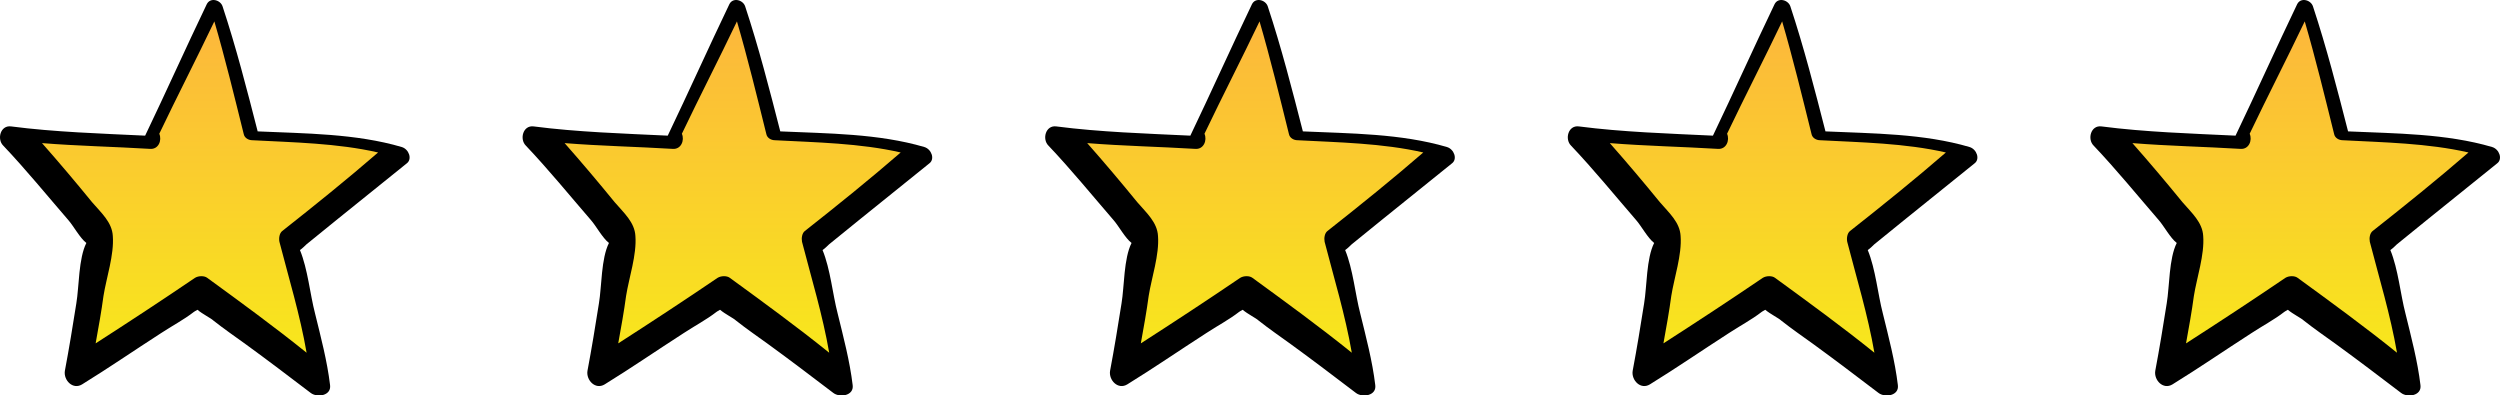 <?xml version="1.0" encoding="UTF-8"?>
<svg width="177px" height="28px" viewBox="0 0 177 28" version="1.1" xmlns="http://www.w3.org/2000/svg" xmlns:xlink="http://www.w3.org/1999/xlink">
    <!-- Generator: Sketch 52.6 (67491) - http://www.bohemiancoding.com/sketch -->
    <title>Group 5</title>
    <desc>Created with Sketch.</desc>
    <defs>
        <linearGradient x1="50%" y1="0%" x2="50%" y2="100%" id="linearGradient-1">
            <stop stop-color="#FCB73C" offset="0%"></stop>
            <stop stop-color="#F8E71C" offset="100%"></stop>
        </linearGradient>
    </defs>
    <g id="Page-1" stroke="none" stroke-width="1" fill="none" fill-rule="evenodd">
        <g id="Desktop-HD-Copy-8" transform="translate(-793, -575)">
            <g id="Group-5" transform="translate(793, 575)">
                <g id="Group-4">
                    <path d="M28.444,10.409 C25.196,9.453 21.593,9.453 18.243,9.302 C17.482,6.333 16.721,3.364 15.756,0.446 C15.604,-0.007 14.894,-0.208 14.64,0.295 C13.168,3.364 11.747,6.534 10.276,9.604 C7.129,9.453 3.881,9.352 0.786,8.95 C0.024,8.849 -0.229,9.855 0.228,10.308 C1.851,12.019 3.323,13.83 4.846,15.592 C5.201,15.994 5.657,16.85 6.114,17.202 C5.556,18.308 5.607,20.271 5.404,21.479 C5.15,23.089 4.896,24.649 4.592,26.259 C4.49,26.913 5.15,27.617 5.81,27.215 C7.687,26.058 9.515,24.8 11.392,23.592 C12.153,23.089 13.016,22.636 13.727,22.083 C13.727,22.083 13.879,21.982 13.98,21.932 C14.335,22.234 14.945,22.535 15.097,22.686 C15.858,23.29 16.67,23.844 17.431,24.397 C18.954,25.504 20.476,26.662 21.998,27.819 C22.455,28.171 23.47,28.021 23.369,27.266 C23.165,25.555 22.709,23.844 22.303,22.184 C21.948,20.825 21.795,19.064 21.237,17.705 C21.39,17.605 21.643,17.353 21.694,17.303 C22.455,16.699 23.166,16.095 23.927,15.491 C25.551,14.183 27.175,12.875 28.799,11.566 C29.205,11.264 28.951,10.56 28.443,10.409 L28.444,10.409 Z" id="Shape" fill="#000000" fill-rule="nonzero"></path>
                    <path d="M19.985,16.354 C19.783,16.507 19.732,16.864 19.783,17.119 C20.441,19.669 21.251,22.321 21.707,24.973 C19.428,23.137 17.049,21.403 14.669,19.669 C14.467,19.516 14.062,19.516 13.809,19.669 C11.48,21.25 9.151,22.78 6.771,24.31 C6.974,23.188 7.177,22.066 7.328,20.944 C7.531,19.669 8.088,18.037 7.987,16.711 C7.936,15.742 7.177,15.079 6.518,14.314 C5.354,12.886 4.189,11.509 2.974,10.132 C5.506,10.336 8.088,10.387 10.619,10.54 C11.227,10.591 11.48,9.928 11.277,9.469 C12.543,6.818 13.91,4.165 15.176,1.514 C15.935,4.114 16.593,6.818 17.251,9.469 C17.302,9.775 17.606,9.928 17.859,9.928 C20.744,10.082 23.884,10.133 26.769,10.795 C24.592,12.682 22.314,14.518 19.985,16.354 L19.985,16.354 Z" id="Path" fill="url(#linearGradient-1)"></path>
                </g>
                <g id="Group-4-Copy-2" transform="translate(74, 0)">
                    <path d="M28.444,10.409 C25.196,9.453 21.593,9.453 18.243,9.302 C17.482,6.333 16.721,3.364 15.756,0.446 C15.604,-0.007 14.894,-0.208 14.64,0.295 C13.168,3.364 11.747,6.534 10.276,9.604 C7.129,9.453 3.881,9.352 0.786,8.95 C0.024,8.849 -0.229,9.855 0.228,10.308 C1.851,12.019 3.323,13.83 4.846,15.592 C5.201,15.994 5.657,16.85 6.114,17.202 C5.556,18.308 5.607,20.271 5.404,21.479 C5.15,23.089 4.896,24.649 4.592,26.259 C4.49,26.913 5.15,27.617 5.81,27.215 C7.687,26.058 9.515,24.8 11.392,23.592 C12.153,23.089 13.016,22.636 13.727,22.083 C13.727,22.083 13.879,21.982 13.98,21.932 C14.335,22.234 14.945,22.535 15.097,22.686 C15.858,23.29 16.67,23.844 17.431,24.397 C18.954,25.504 20.476,26.662 21.998,27.819 C22.455,28.171 23.47,28.021 23.369,27.266 C23.165,25.555 22.709,23.844 22.303,22.184 C21.948,20.825 21.795,19.064 21.237,17.705 C21.39,17.605 21.643,17.353 21.694,17.303 C22.455,16.699 23.166,16.095 23.927,15.491 C25.551,14.183 27.175,12.875 28.799,11.566 C29.205,11.264 28.951,10.56 28.443,10.409 L28.444,10.409 Z" id="Shape" fill="#000000" fill-rule="nonzero"></path>
                    <path d="M19.985,16.354 C19.783,16.507 19.732,16.864 19.783,17.119 C20.441,19.669 21.251,22.321 21.707,24.973 C19.428,23.137 17.049,21.403 14.669,19.669 C14.467,19.516 14.062,19.516 13.809,19.669 C11.48,21.25 9.151,22.78 6.771,24.31 C6.974,23.188 7.177,22.066 7.328,20.944 C7.531,19.669 8.088,18.037 7.987,16.711 C7.936,15.742 7.177,15.079 6.518,14.314 C5.354,12.886 4.189,11.509 2.974,10.132 C5.506,10.336 8.088,10.387 10.619,10.54 C11.227,10.591 11.48,9.928 11.277,9.469 C12.543,6.818 13.91,4.165 15.176,1.514 C15.935,4.114 16.593,6.818 17.251,9.469 C17.302,9.775 17.606,9.928 17.859,9.928 C20.744,10.082 23.884,10.133 26.769,10.795 C24.592,12.682 22.314,14.518 19.985,16.354 L19.985,16.354 Z" id="Path" fill="url(#linearGradient-1)"></path>
                </g>
                <g id="Group-4-Copy" transform="translate(37, 0)">
                    <path d="M28.444,10.409 C25.196,9.453 21.593,9.453 18.243,9.302 C17.482,6.333 16.721,3.364 15.756,0.446 C15.604,-0.007 14.894,-0.208 14.64,0.295 C13.168,3.364 11.747,6.534 10.276,9.604 C7.129,9.453 3.881,9.352 0.786,8.95 C0.024,8.849 -0.229,9.855 0.228,10.308 C1.851,12.019 3.323,13.83 4.846,15.592 C5.201,15.994 5.657,16.85 6.114,17.202 C5.556,18.308 5.607,20.271 5.404,21.479 C5.15,23.089 4.896,24.649 4.592,26.259 C4.49,26.913 5.15,27.617 5.81,27.215 C7.687,26.058 9.515,24.8 11.392,23.592 C12.153,23.089 13.016,22.636 13.727,22.083 C13.727,22.083 13.879,21.982 13.98,21.932 C14.335,22.234 14.945,22.535 15.097,22.686 C15.858,23.29 16.67,23.844 17.431,24.397 C18.954,25.504 20.476,26.662 21.998,27.819 C22.455,28.171 23.47,28.021 23.369,27.266 C23.165,25.555 22.709,23.844 22.303,22.184 C21.948,20.825 21.795,19.064 21.237,17.705 C21.39,17.605 21.643,17.353 21.694,17.303 C22.455,16.699 23.166,16.095 23.927,15.491 C25.551,14.183 27.175,12.875 28.799,11.566 C29.205,11.264 28.951,10.56 28.443,10.409 L28.444,10.409 Z" id="Shape" fill="#000000" fill-rule="nonzero"></path>
                    <path d="M19.985,16.354 C19.783,16.507 19.732,16.864 19.783,17.119 C20.441,19.669 21.251,22.321 21.707,24.973 C19.428,23.137 17.049,21.403 14.669,19.669 C14.467,19.516 14.062,19.516 13.809,19.669 C11.48,21.25 9.151,22.78 6.771,24.31 C6.974,23.188 7.177,22.066 7.328,20.944 C7.531,19.669 8.088,18.037 7.987,16.711 C7.936,15.742 7.177,15.079 6.518,14.314 C5.354,12.886 4.189,11.509 2.974,10.132 C5.506,10.336 8.088,10.387 10.619,10.54 C11.227,10.591 11.48,9.928 11.277,9.469 C12.543,6.818 13.91,4.165 15.176,1.514 C15.935,4.114 16.593,6.818 17.251,9.469 C17.302,9.775 17.606,9.928 17.859,9.928 C20.744,10.082 23.884,10.133 26.769,10.795 C24.592,12.682 22.314,14.518 19.985,16.354 L19.985,16.354 Z" id="Path" fill="url(#linearGradient-1)"></path>
                </g>
                <g id="Group-4-Copy-3" transform="translate(111, 0)">
                    <path d="M28.444,10.409 C25.196,9.453 21.593,9.453 18.243,9.302 C17.482,6.333 16.721,3.364 15.756,0.446 C15.604,-0.007 14.894,-0.208 14.64,0.295 C13.168,3.364 11.747,6.534 10.276,9.604 C7.129,9.453 3.881,9.352 0.786,8.95 C0.024,8.849 -0.229,9.855 0.228,10.308 C1.851,12.019 3.323,13.83 4.846,15.592 C5.201,15.994 5.657,16.85 6.114,17.202 C5.556,18.308 5.607,20.271 5.404,21.479 C5.15,23.089 4.896,24.649 4.592,26.259 C4.49,26.913 5.15,27.617 5.81,27.215 C7.687,26.058 9.515,24.8 11.392,23.592 C12.153,23.089 13.016,22.636 13.727,22.083 C13.727,22.083 13.879,21.982 13.98,21.932 C14.335,22.234 14.945,22.535 15.097,22.686 C15.858,23.29 16.67,23.844 17.431,24.397 C18.954,25.504 20.476,26.662 21.998,27.819 C22.455,28.171 23.47,28.021 23.369,27.266 C23.165,25.555 22.709,23.844 22.303,22.184 C21.948,20.825 21.795,19.064 21.237,17.705 C21.39,17.605 21.643,17.353 21.694,17.303 C22.455,16.699 23.166,16.095 23.927,15.491 C25.551,14.183 27.175,12.875 28.799,11.566 C29.205,11.264 28.951,10.56 28.443,10.409 L28.444,10.409 Z" id="Shape" fill="#000000" fill-rule="nonzero"></path>
                    <path d="M19.985,16.354 C19.783,16.507 19.732,16.864 19.783,17.119 C20.441,19.669 21.251,22.321 21.707,24.973 C19.428,23.137 17.049,21.403 14.669,19.669 C14.467,19.516 14.062,19.516 13.809,19.669 C11.48,21.25 9.151,22.78 6.771,24.31 C6.974,23.188 7.177,22.066 7.328,20.944 C7.531,19.669 8.088,18.037 7.987,16.711 C7.936,15.742 7.177,15.079 6.518,14.314 C5.354,12.886 4.189,11.509 2.974,10.132 C5.506,10.336 8.088,10.387 10.619,10.54 C11.227,10.591 11.48,9.928 11.277,9.469 C12.543,6.818 13.91,4.165 15.176,1.514 C15.935,4.114 16.593,6.818 17.251,9.469 C17.302,9.775 17.606,9.928 17.859,9.928 C20.744,10.082 23.884,10.133 26.769,10.795 C24.592,12.682 22.314,14.518 19.985,16.354 L19.985,16.354 Z" id="Path" fill="url(#linearGradient-1)"></path>
                </g>
                <g id="Group-4-Copy-4" transform="translate(148, 0)">
                    <path d="M28.444,10.409 C25.196,9.453 21.593,9.453 18.243,9.302 C17.482,6.333 16.721,3.364 15.756,0.446 C15.604,-0.007 14.894,-0.208 14.64,0.295 C13.168,3.364 11.747,6.534 10.276,9.604 C7.129,9.453 3.881,9.352 0.786,8.95 C0.024,8.849 -0.229,9.855 0.228,10.308 C1.851,12.019 3.323,13.83 4.846,15.592 C5.201,15.994 5.657,16.85 6.114,17.202 C5.556,18.308 5.607,20.271 5.404,21.479 C5.15,23.089 4.896,24.649 4.592,26.259 C4.49,26.913 5.15,27.617 5.81,27.215 C7.687,26.058 9.515,24.8 11.392,23.592 C12.153,23.089 13.016,22.636 13.727,22.083 C13.727,22.083 13.879,21.982 13.98,21.932 C14.335,22.234 14.945,22.535 15.097,22.686 C15.858,23.29 16.67,23.844 17.431,24.397 C18.954,25.504 20.476,26.662 21.998,27.819 C22.455,28.171 23.47,28.021 23.369,27.266 C23.165,25.555 22.709,23.844 22.303,22.184 C21.948,20.825 21.795,19.064 21.237,17.705 C21.39,17.605 21.643,17.353 21.694,17.303 C22.455,16.699 23.166,16.095 23.927,15.491 C25.551,14.183 27.175,12.875 28.799,11.566 C29.205,11.264 28.951,10.56 28.443,10.409 L28.444,10.409 Z" id="Shape" fill="#000000" fill-rule="nonzero"></path>
                    <path d="M19.985,16.354 C19.783,16.507 19.732,16.864 19.783,17.119 C20.441,19.669 21.251,22.321 21.707,24.973 C19.428,23.137 17.049,21.403 14.669,19.669 C14.467,19.516 14.062,19.516 13.809,19.669 C11.48,21.25 9.151,22.78 6.771,24.31 C6.974,23.188 7.177,22.066 7.328,20.944 C7.531,19.669 8.088,18.037 7.987,16.711 C7.936,15.742 7.177,15.079 6.518,14.314 C5.354,12.886 4.189,11.509 2.974,10.132 C5.506,10.336 8.088,10.387 10.619,10.54 C11.227,10.591 11.48,9.928 11.277,9.469 C12.543,6.818 13.91,4.165 15.176,1.514 C15.935,4.114 16.593,6.818 17.251,9.469 C17.302,9.775 17.606,9.928 17.859,9.928 C20.744,10.082 23.884,10.133 26.769,10.795 C24.592,12.682 22.314,14.518 19.985,16.354 L19.985,16.354 Z" id="Path" fill="url(#linearGradient-1)"></path>
                </g>
            </g>
        </g>
    </g>
</svg>